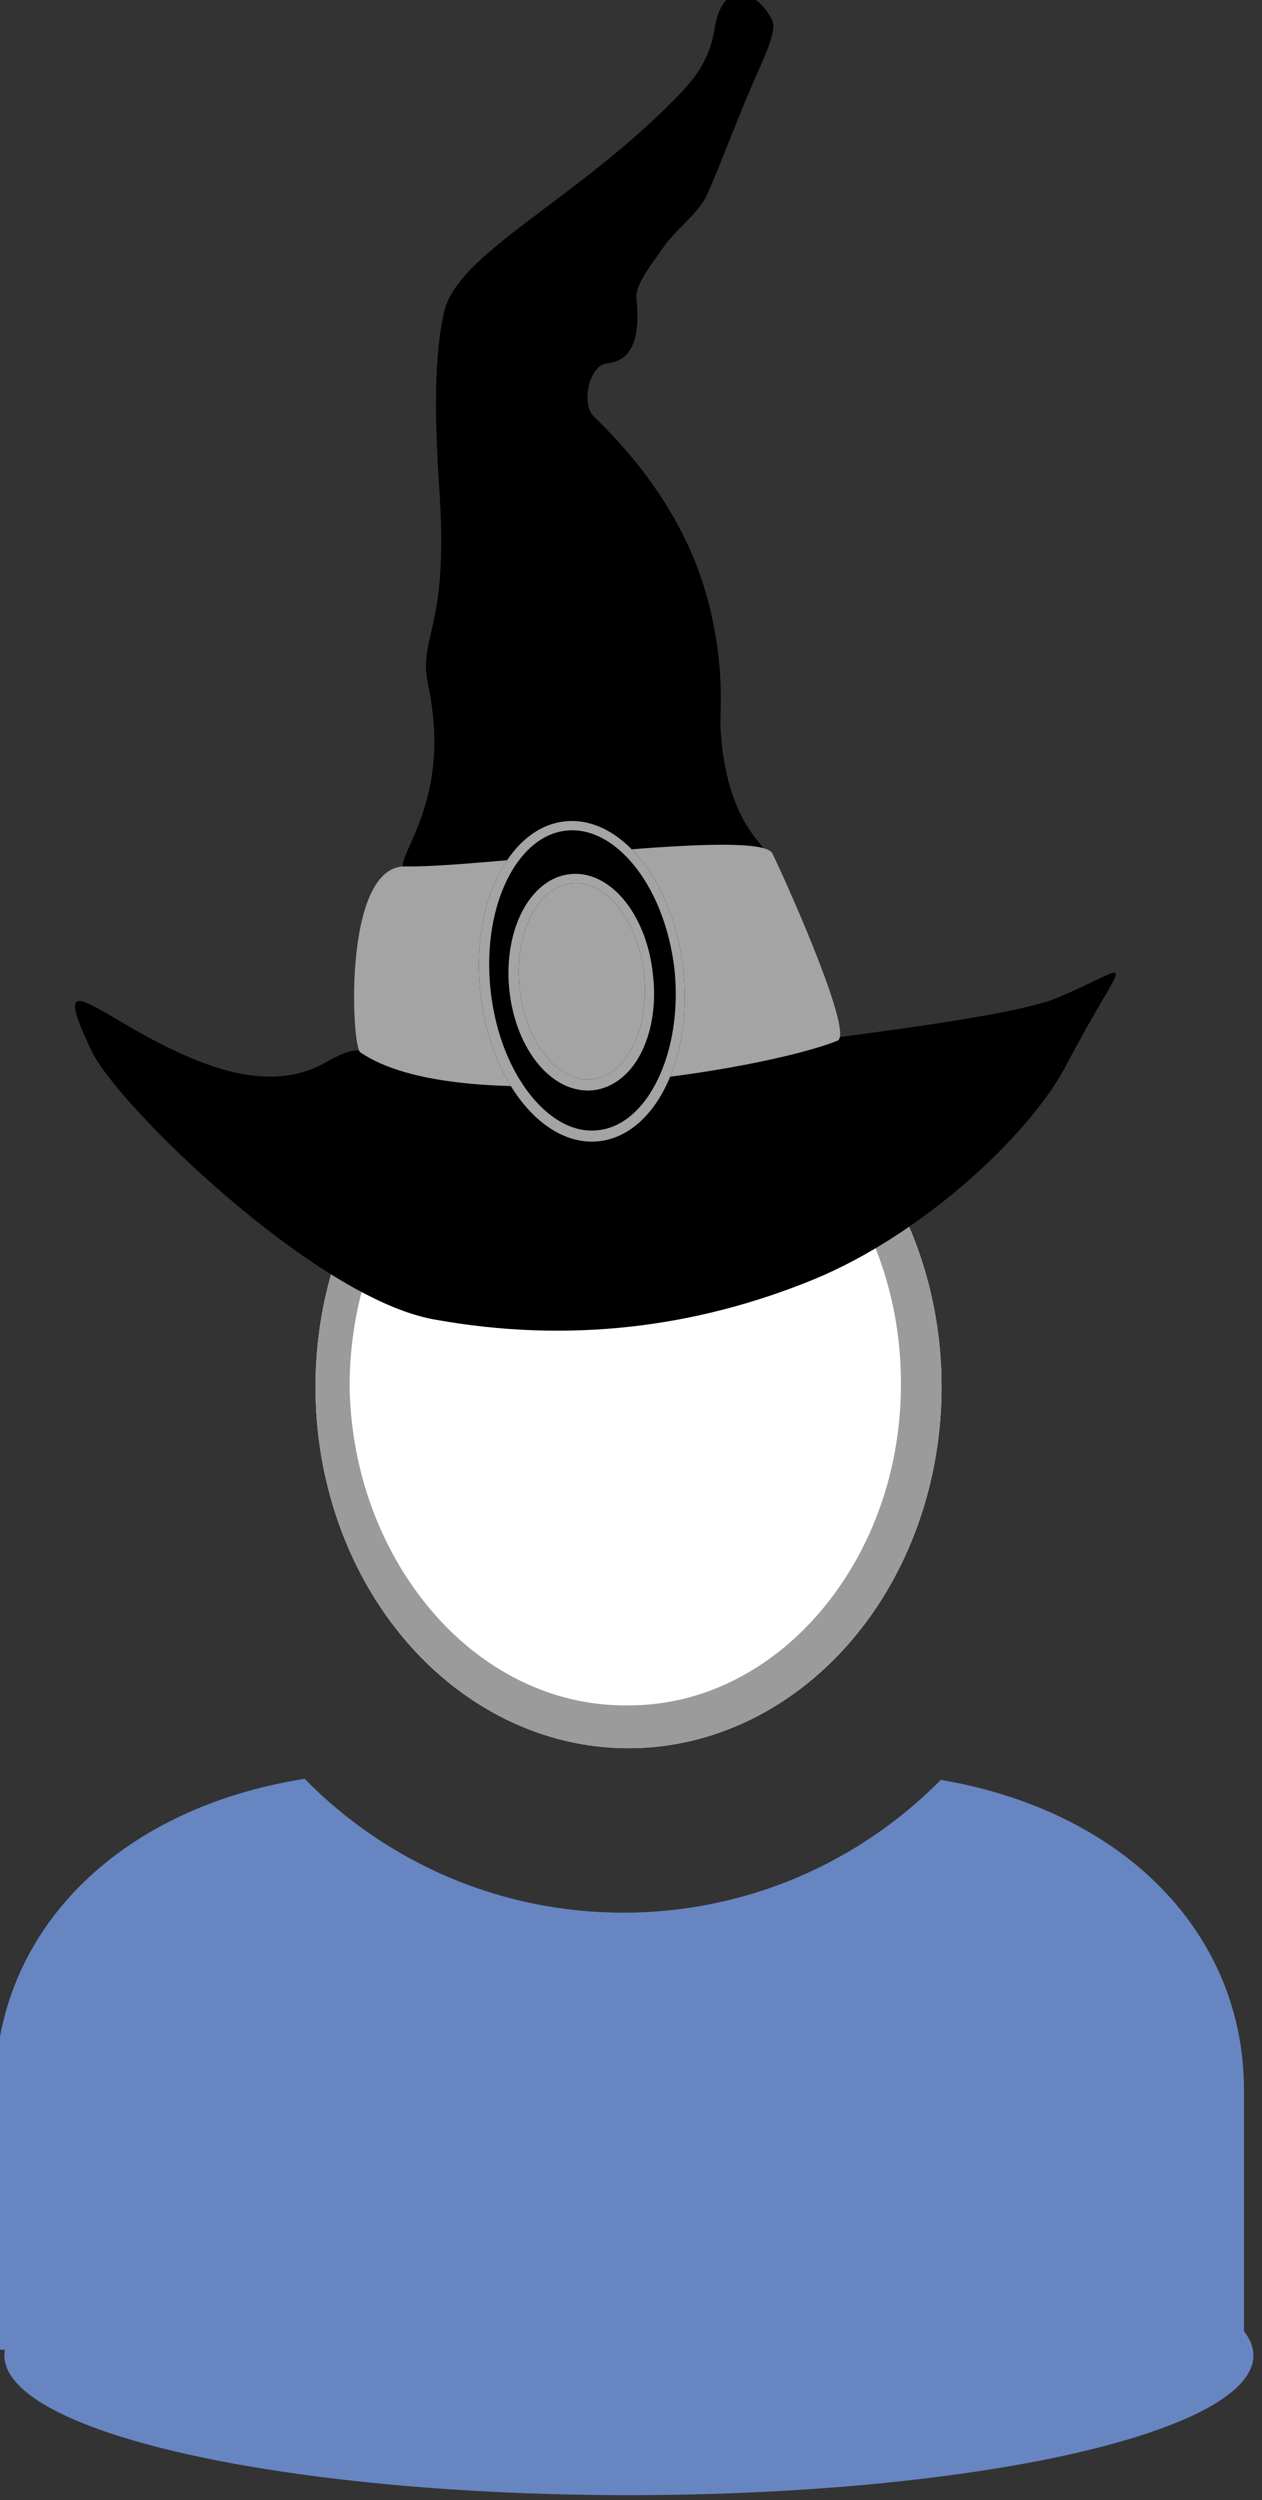 <?xml version="1.0" encoding="UTF-8" standalone="no"?>
<!DOCTYPE svg PUBLIC "-//W3C//DTD SVG 1.1//EN" "http://www.w3.org/Graphics/SVG/1.1/DTD/svg11.dtd">
<svg width="100%" height="100%" viewBox="0 0 102 202" version="1.1" xmlns="http://www.w3.org/2000/svg" xmlns:xlink="http://www.w3.org/1999/xlink" xml:space="preserve" xmlns:serif="http://www.serif.com/" style="fill-rule:evenodd;clip-rule:evenodd;stroke-linejoin:round;stroke-miterlimit:2;">
    <rect x="0" y="0" width="102" height="202" fill="#333333" stroke="none"/>
    <g transform="matrix(1,0,0,1,-287,-940)">
        <g transform="matrix(0.659,0,0,0.659,-1338.7,-63.182)">
            <g id="Agile-Coach" serif:id="Agile Coach">
                <g id="ZP-Base-Runder-Ausschnitt" serif:id="ZP Base Runder Ausschnitt" transform="matrix(1,-6.3155e-17,6.3155e-17,1,133.97,14.218)">
                    <g transform="matrix(-1.15,1.68413e-16,0,1.327,5495.66,-513.42)">
                        <g id="Z-Kopf" serif:id="Z Kopf">
                            <circle cx="2683.15" cy="1651.49" r="33.383" style="fill:white;"/>
                            <path d="M2683.15,1618.11C2664.73,1618.11 2649.77,1633.07 2649.77,1651.49C2649.77,1669.92 2664.73,1684.88 2683.15,1684.88C2701.58,1684.88 2716.53,1669.92 2716.53,1651.49C2716.53,1633.07 2701.58,1618.11 2683.15,1618.11ZM2683.15,1621.45C2691.65,1621.4 2699.33,1624.99 2704.72,1630.74C2709.82,1636.16 2712.89,1643.48 2712.9,1651.49C2712.73,1659.46 2709.49,1666.65 2704.35,1671.98C2698.98,1677.55 2691.46,1681.02 2683.15,1680.92C2674.9,1680.93 2667.49,1677.37 2662.24,1671.78C2657.25,1666.47 2654.16,1659.35 2654.1,1651.49C2654.02,1643.59 2656.97,1636.37 2661.92,1630.98C2667.2,1625.22 2674.72,1621.51 2683.15,1621.45Z" style="fill:rgb(155,155,155);"/>
                        </g>
                    </g>
                    <g id="Z-Body-Rund" serif:id="Z Body Rund" transform="matrix(1.517,0,0,1.517,1721.01,1548.63)">
                        <g transform="matrix(0.659,0,0,0.659,-1134.05,-1023.8)">
                            <path d="M2448.41,1731.28C2471.21,1735.17 2485.6,1750.38 2485.6,1769.29L2485.6,1801.18L2332.4,1801.18L2332.4,1769.29C2332.4,1750.16 2347.12,1734.82 2370.36,1731.15C2380.3,1741.28 2394.14,1747.57 2409.45,1747.57C2424.69,1747.57 2438.48,1741.34 2448.41,1731.28Z" style="fill:rgb(103,133,193);"/>
                        </g>
                        <g transform="matrix(-0.756,0,0,1.912,2472.45,-3257.64)">
                            <ellipse cx="2669.6" cy="1789.37" rx="66.787" ry="5.906" style="fill:rgb(103,133,193);"/>
                        </g>
                    </g>
                </g>
                <g id="Z-Hut-Zauberer" serif:id="Z Hut Zauberer" transform="matrix(0.332,-0.035,0.035,0.332,1788.22,1289.39)">
                    <path d="M1941.73,1294.49C1928.74,1257.87 1945.28,1282.68 1977.16,1300.39C1990.1,1307.58 2008.91,1315.42 2026.77,1307.48C2048.03,1298.03 2037.4,1312.2 2083.47,1318.11C2113.79,1322 2177.95,1319.09 2213.39,1318.11C2241,1317.34 2282.55,1316.21 2296.06,1312.2C2327.95,1302.76 2324.51,1296.11 2297.24,1337.01C2280.71,1361.81 2237.2,1393.7 2196.85,1405.51C2151.97,1418.65 2104.72,1419.68 2056.3,1405.51C2013.61,1393.02 1949.04,1315.08 1941.73,1294.49Z"/>
                    <path d="M2075.2,1241.34C2042.13,1243.7 2084.65,1230.71 2078.74,1174.02C2076.75,1154.93 2088.19,1155.12 2090.26,1104.33C2091.11,1083.71 2092.44,1057.31 2098.82,1038.19C2105.91,1016.93 2150.79,1002.76 2192.13,968.504C2198.91,962.887 2205.56,956.52 2208.66,944.882C2213.39,927.165 2225.2,931.89 2229.92,943.701C2231.7,948.155 2225.61,957.155 2219.29,968.504C2212.4,980.899 2204.93,995.87 2199.58,1005.12C2195.72,1011.77 2186.74,1016.61 2181.5,1022.84C2177.06,1028.1 2169.68,1035.09 2169.68,1040.55C2169.68,1058.27 2163.78,1062.99 2156.52,1062.99C2149.8,1062.99 2145.3,1076.77 2149.61,1081.93C2167.32,1103.15 2181.77,1128.74 2185.04,1159.84C2187.4,1182.28 2184.18,1194.14 2183.86,1201.18C2181.5,1253.15 2214.57,1248.42 2176.77,1246.06C2162.58,1245.18 2097.7,1239.73 2075.2,1241.34Z"/>
                    <path d="M2039.76,1305.12C2036.76,1302.54 2040.63,1236.13 2063.39,1238.98C2091.73,1242.52 2194.49,1238.39 2198.03,1248.42C2203.88,1264.98 2220.69,1317.58 2214.57,1319.29C2185.04,1327.56 2072.84,1333.46 2039.76,1305.12Z" style="fill:rgb(164,164,164);"/>
                    <g transform="matrix(0.908,-2.81036e-15,0,0.952,573.789,137.989)">
                        <path d="M1706.69,1145.67C1729.51,1145.67 1748.03,1173.47 1748.03,1207.72C1748.03,1241.97 1729.51,1269.77 1706.69,1269.77C1683.88,1269.77 1665.35,1241.97 1665.35,1207.72C1665.35,1173.47 1683.88,1145.67 1706.69,1145.67ZM1706.69,1169.72C1720.67,1169.72 1732.01,1186.75 1732.01,1207.72C1732.01,1228.69 1720.67,1245.72 1706.69,1245.72C1692.72,1245.72 1681.38,1228.69 1681.38,1207.72C1681.38,1186.75 1692.72,1169.72 1706.69,1169.72Z"/>
                        <path d="M1706.69,1145.67C1729.51,1145.67 1748.03,1173.47 1748.03,1207.72C1748.03,1241.97 1729.51,1269.77 1706.69,1269.77C1683.88,1269.77 1665.35,1241.97 1665.35,1207.72C1665.35,1173.47 1683.88,1145.67 1706.69,1145.67ZM1706.69,1149.27C1697.17,1149.32 1688.64,1155.01 1682.15,1163.96C1674.3,1174.8 1669.5,1190.42 1669.59,1207.72C1669.67,1224.96 1674.64,1240.47 1682.55,1251.21C1688.99,1259.95 1697.35,1265.51 1706.69,1265.5C1716.07,1265.58 1724.53,1260.08 1731.06,1251.36C1739.12,1240.62 1744.25,1225.06 1744.47,1207.72C1744.45,1190.31 1739.51,1174.62 1731.51,1163.78C1724.91,1154.83 1716.26,1149.23 1706.69,1149.27ZM1706.69,1166.12C1714.37,1166.17 1721.44,1170.4 1726.68,1177.61C1732.1,1185.08 1735.6,1195.79 1735.57,1207.72C1735.82,1219.72 1732.48,1230.55 1727.13,1238.13C1721.86,1245.58 1714.56,1249.88 1706.69,1249.99C1698.79,1249.98 1691.42,1245.7 1686.03,1238.28C1680.53,1230.71 1677.05,1219.82 1677.14,1207.72C1677.25,1195.68 1680.85,1184.89 1686.43,1177.42C1691.8,1170.24 1698.97,1166.05 1706.69,1166.12ZM1706.69,1169.72C1692.72,1169.72 1681.38,1186.75 1681.38,1207.72C1681.38,1228.69 1692.72,1245.72 1706.69,1245.72C1720.67,1245.72 1732.01,1228.69 1732.01,1207.72C1732.01,1186.75 1720.67,1169.72 1706.69,1169.72Z" style="fill:rgb(164,164,164);"/>
                    </g>
                </g>
            </g>
        </g>
    </g>
</svg>
